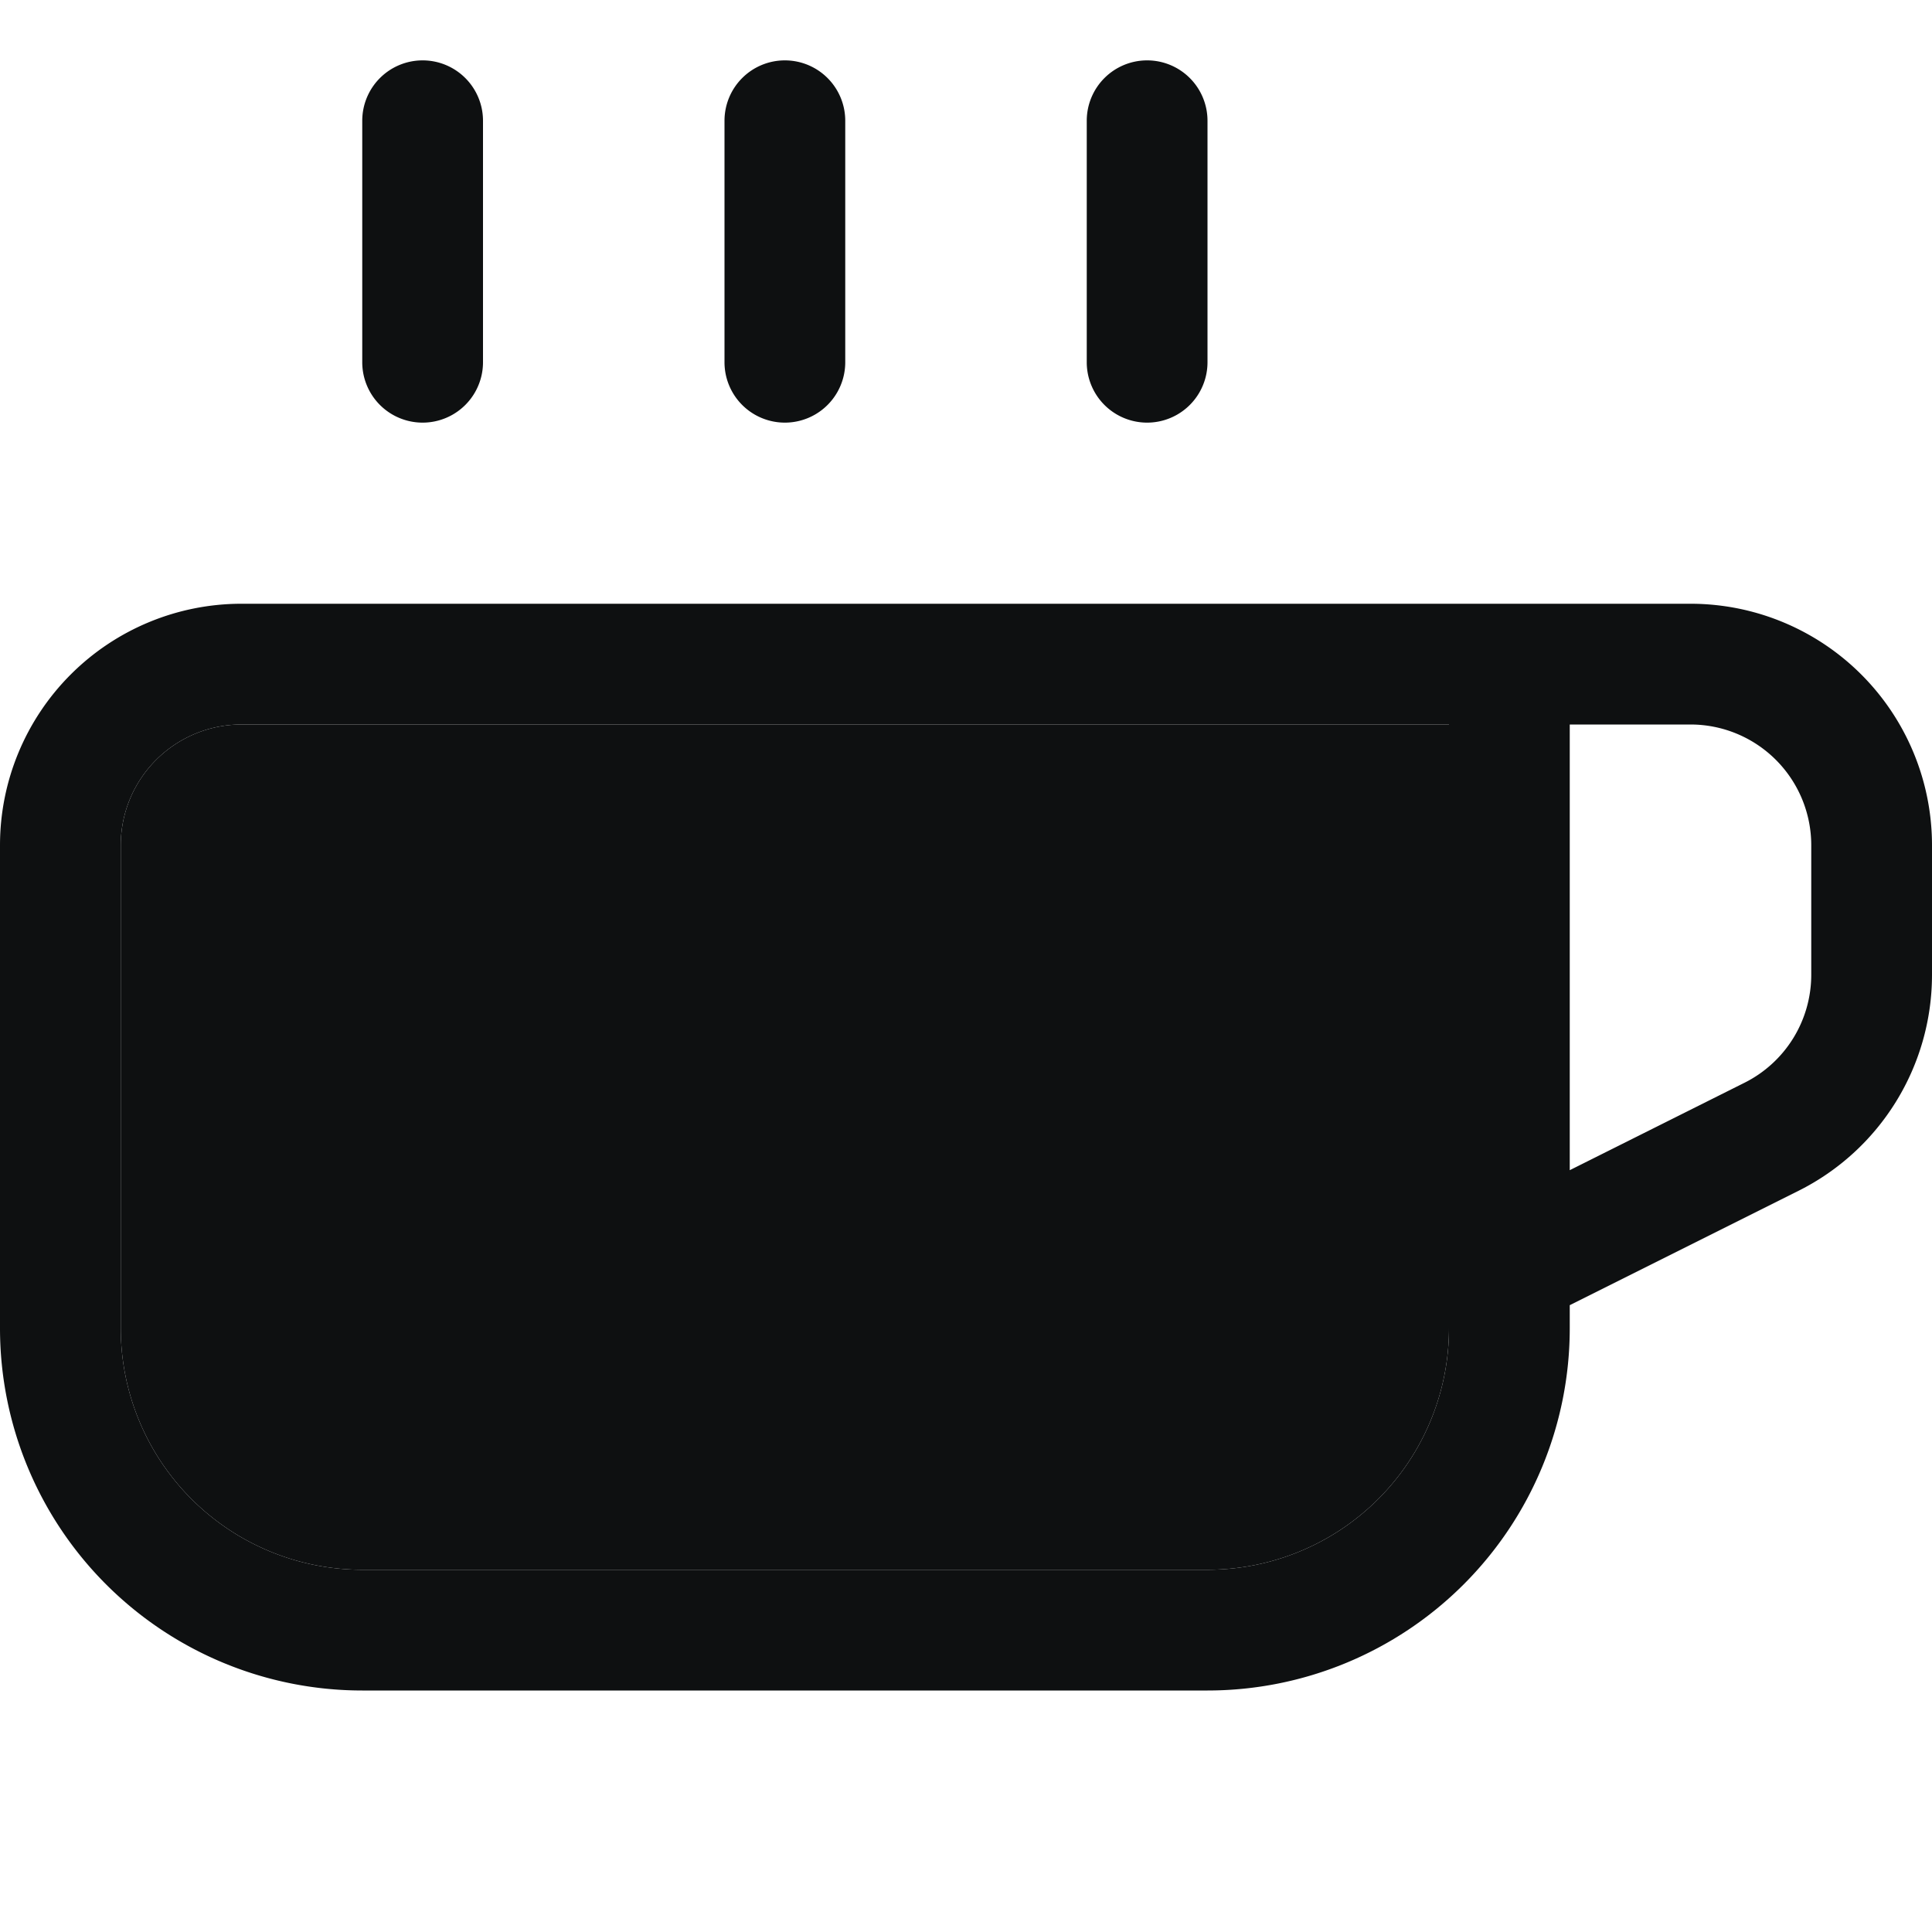 <svg xmlns="http://www.w3.org/2000/svg" fill="none" viewBox="0 0 16 16"><path fill="#0E1011" fill-rule="evenodd" d="M3.5.5A.5.5 0 0 1 4 1v2a.5.5 0 0 1-1 0V1a.5.5 0 0 1 .5-.5m3 0A.5.5 0 0 1 7 1v2a.5.5 0 0 1-1 0V1a.5.5 0 0 1 .5-.5m3 0a.5.5 0 0 1 .5.5v2a.5.5 0 0 1-1 0V1a.5.5 0 0 1 .5-.5M2 6a1 1 0 0 0-1 1v4a2 2 0 0 0 2 2h7a2 2 0 0 0 2-2V6zm11 0v3.691l1.447-.724A1 1 0 0 0 15 8.073V7a1 1 0 0 0-1-1zm0 4.809 1.894-.947A2 2 0 0 0 16 8.073V7a2 2 0 0 0-2-2H2a2 2 0 0 0-2 2v4a3 3 0 0 0 3 3h7a3 3 0 0 0 3-3z" clip-rule="evenodd"/><path fill="#0E1011" d="M1 7a1 1 0 0 1 1-1h10v5a2 2 0 0 1-2 2H3a2 2 0 0 1-2-2z"/></svg>